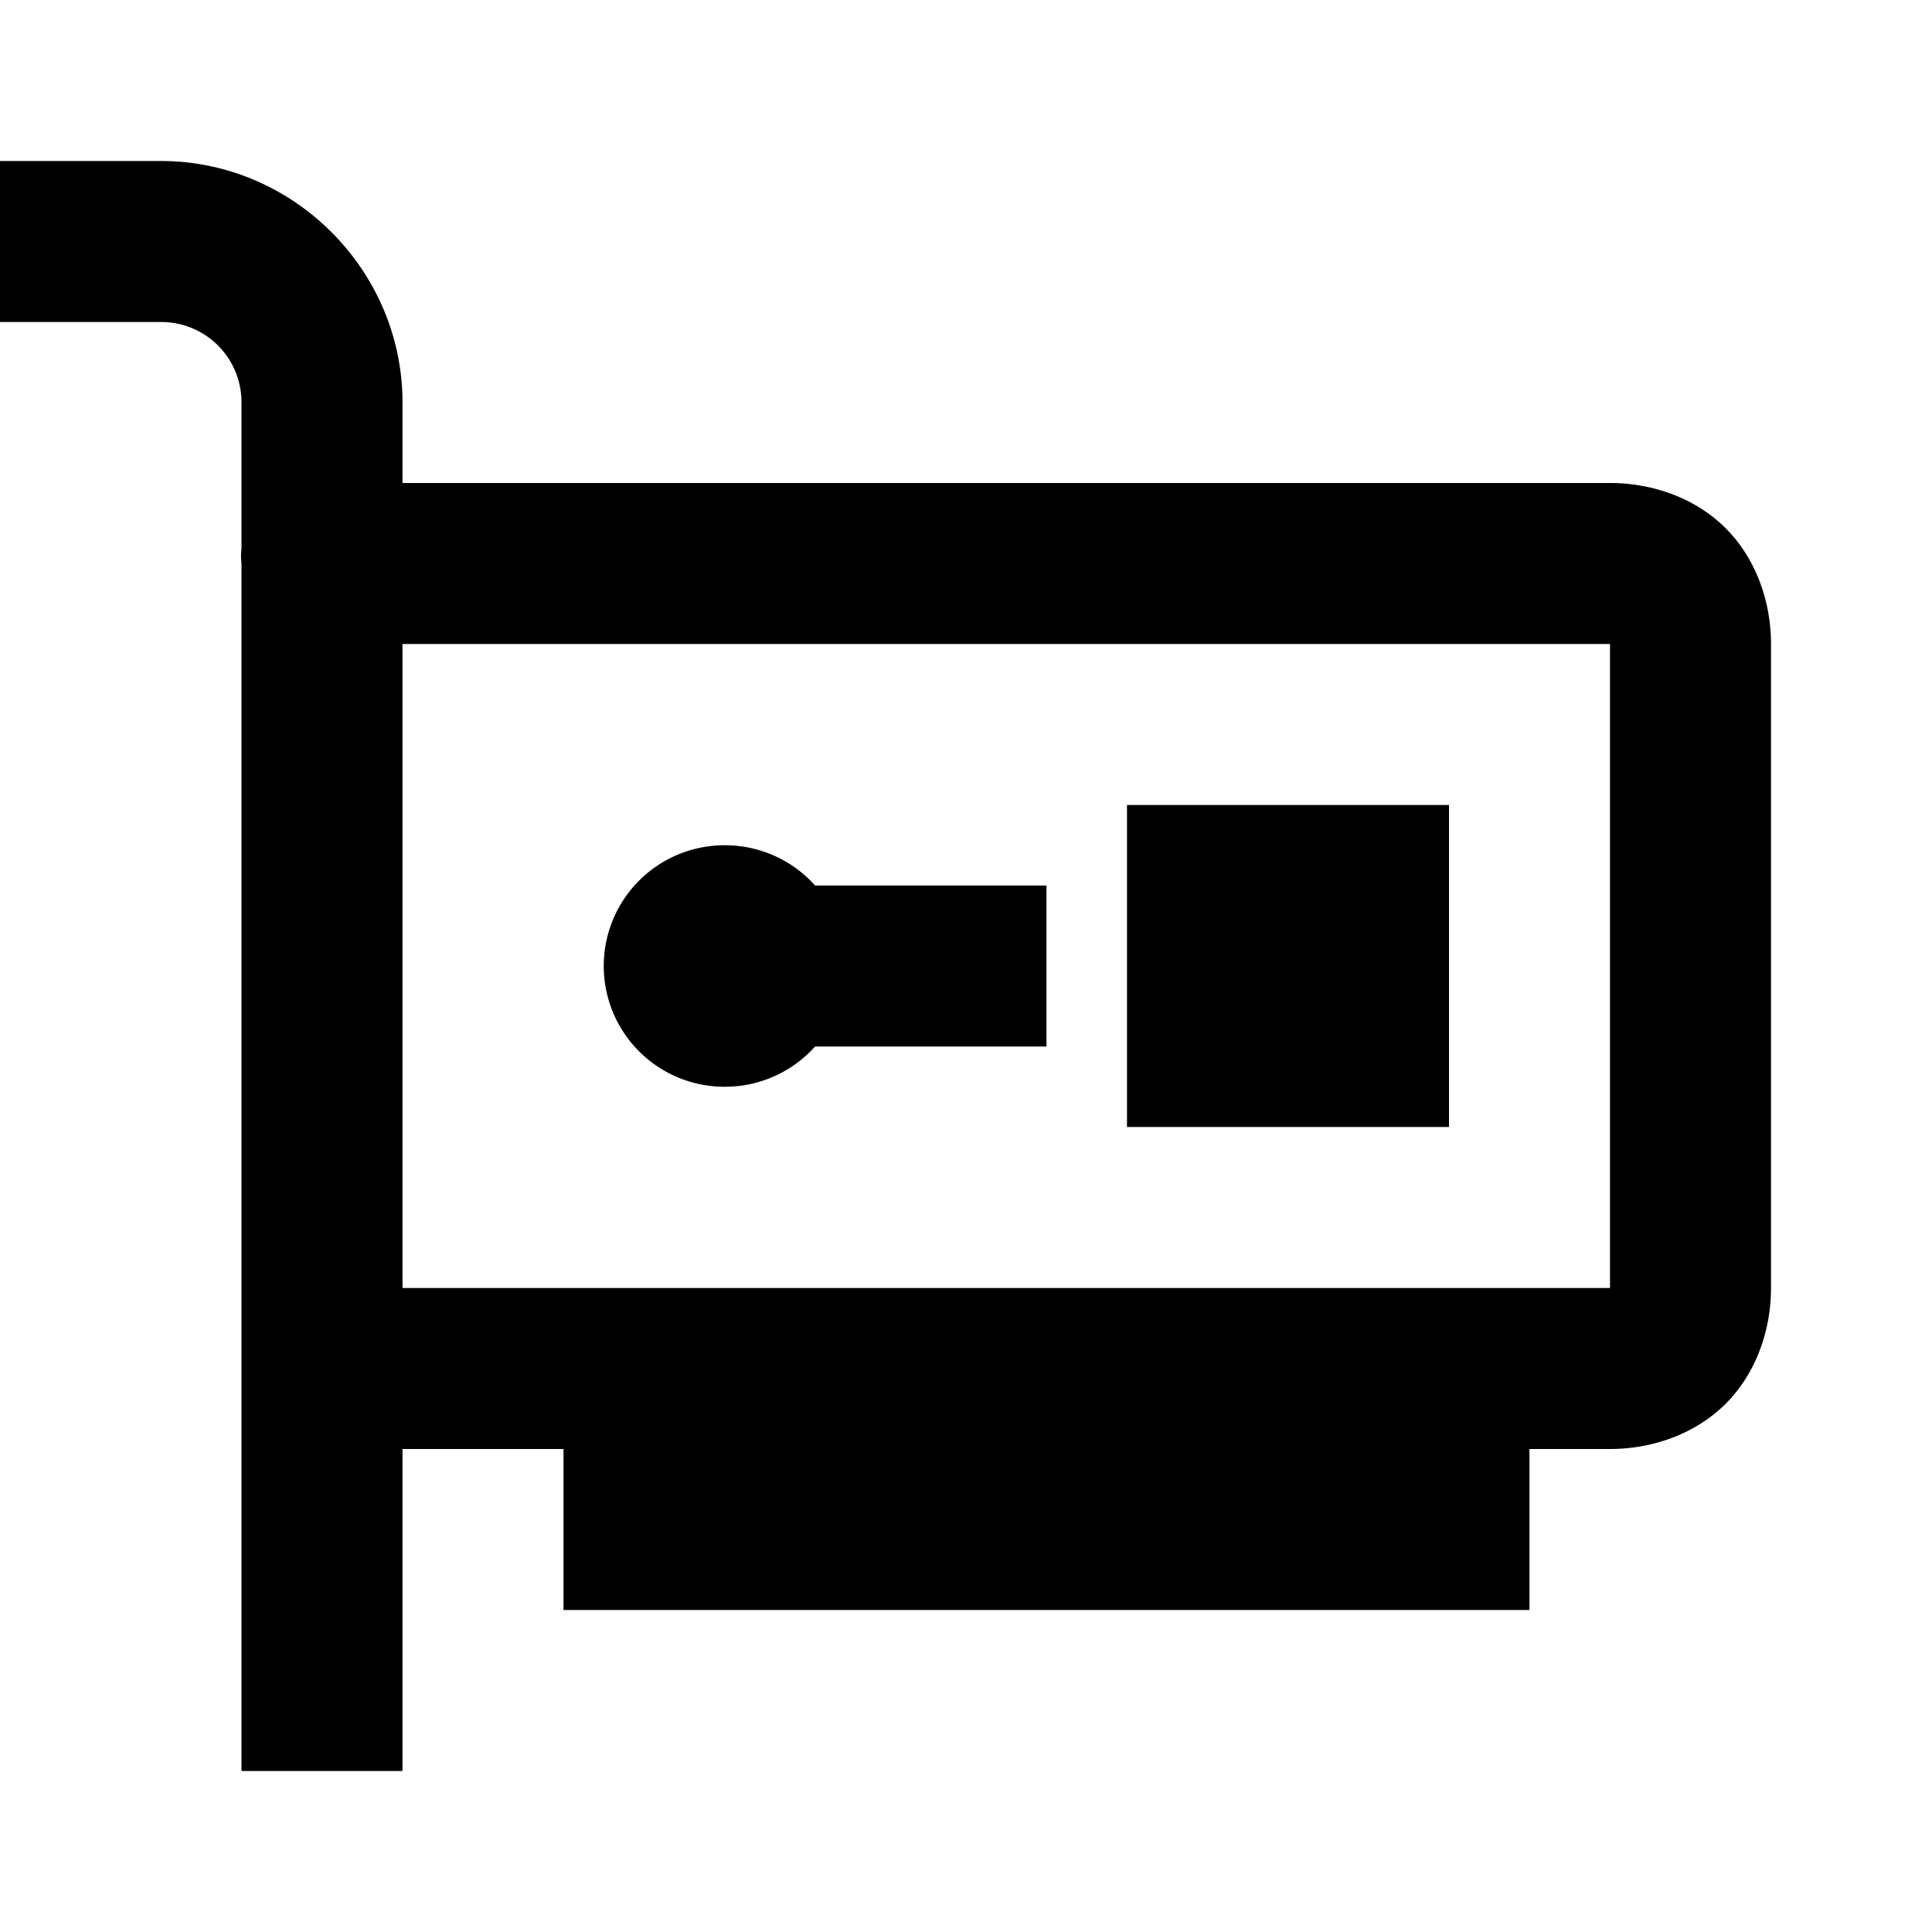 <svg xmlns="http://www.w3.org/2000/svg" viewBox="0 0 24 24"><path d="M0 2v2h2c.555 0 1 .445 1 1v1.813A.753.753 0 0 0 3 7v15h2v-4h2v2h12v-2h1c.523 0 1.059-.184 1.438-.563.378-.378.562-.914.562-1.437V8c0-.523-.184-1.059-.563-1.438C21.06 6.184 20.523 6 20 6H5V5c0-1.645-1.355-3-3-3zm5 6h15v8H5zm9 2v4h4v-4zm-5 .5a1.5 1.5 0 0 0 0 3 1.5 1.5 0 0 0 1.125-.5H13v-2h-2.875A1.5 1.5 0 0 0 9 10.5z"/></svg>